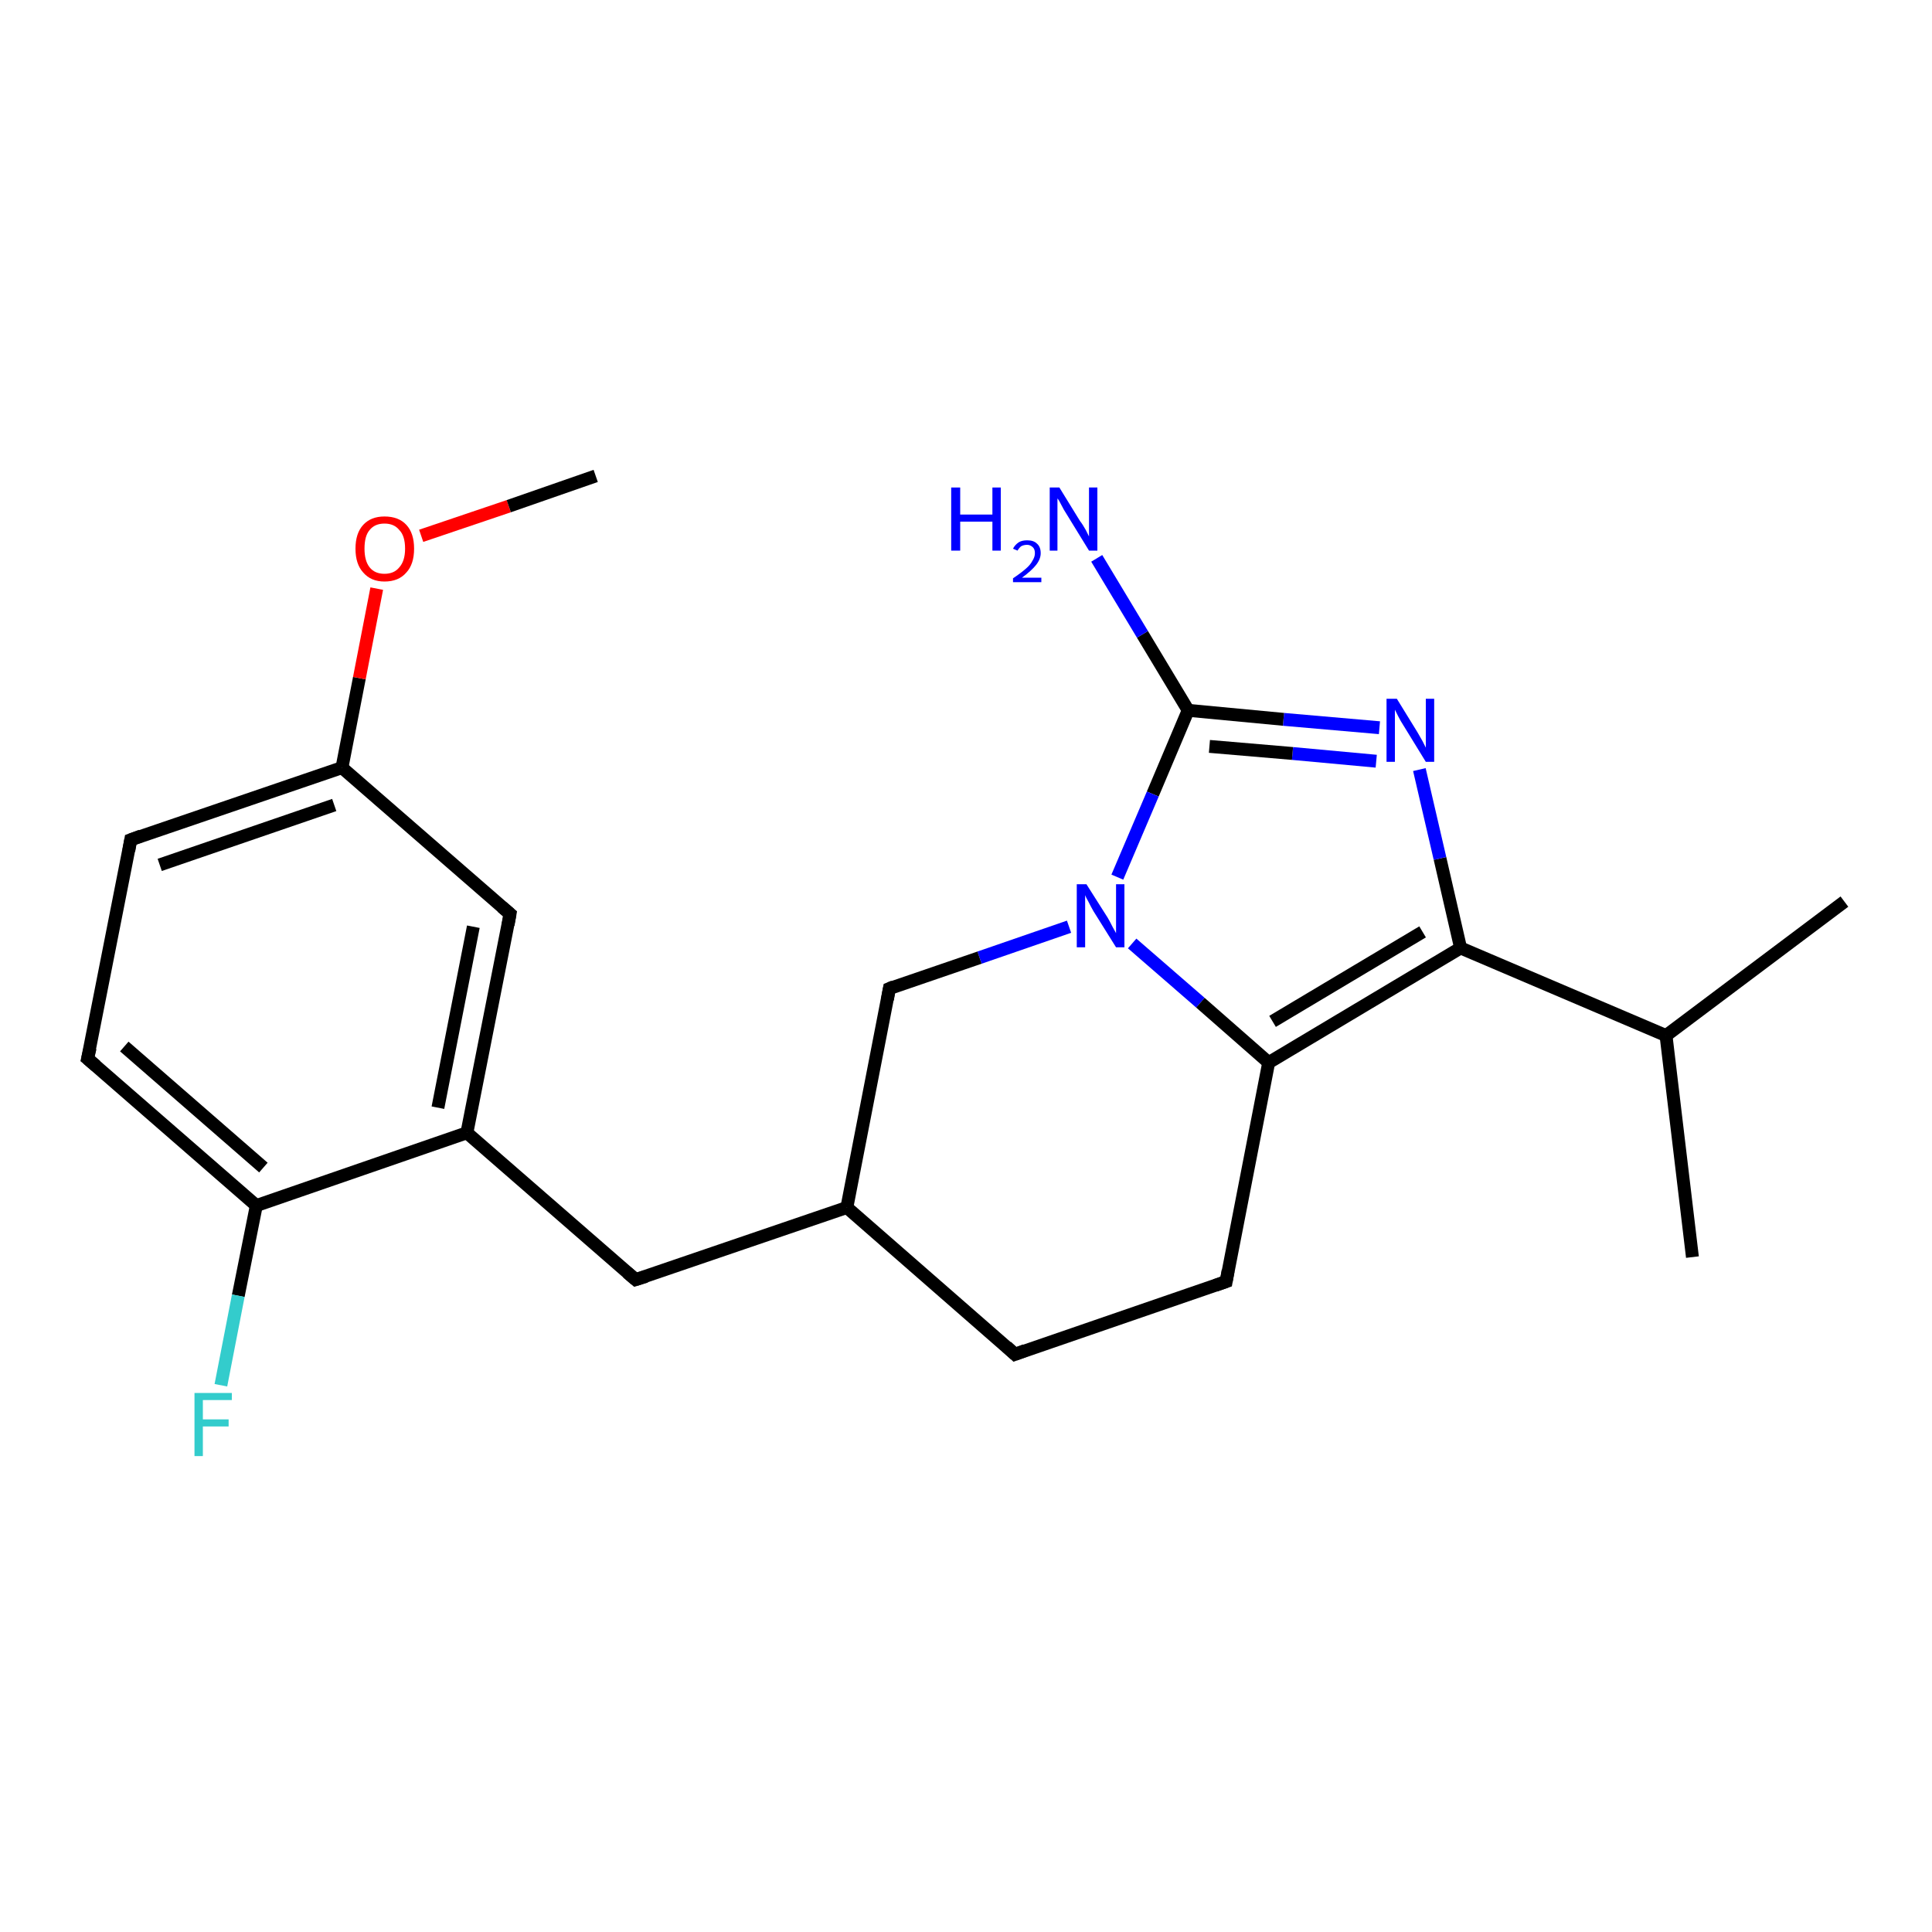 <?xml version='1.0' encoding='iso-8859-1'?>
<svg version='1.1' baseProfile='full'
              xmlns='http://www.w3.org/2000/svg'
                      xmlns:rdkit='http://www.rdkit.org/xml'
                      xmlns:xlink='http://www.w3.org/1999/xlink'
                  xml:space='preserve'
width='300px' height='300px' viewBox='0 0 300 300'>
<!-- END OF HEADER -->
<rect style='opacity:1.0;fill:#FFFFFF;stroke:none' width='300.0' height='300.0' x='0.0' y='0.0'> </rect>
<path class='bond-0 atom-0 atom-1' d='M 20.3,130.4 L 53.1,119.2' style='fill:none;fill-rule:evenodd;stroke:#000000;stroke-width:2.0px;stroke-linecap:butt;stroke-linejoin:miter;stroke-opacity:1' />
<path class='bond-0 atom-0 atom-1' d='M 24.8,134.3 L 51.9,125.0' style='fill:none;fill-rule:evenodd;stroke:#000000;stroke-width:2.0px;stroke-linecap:butt;stroke-linejoin:miter;stroke-opacity:1' />
<path class='bond-1 atom-1 atom-2' d='M 53.1,119.2 L 79.2,141.9' style='fill:none;fill-rule:evenodd;stroke:#000000;stroke-width:2.0px;stroke-linecap:butt;stroke-linejoin:miter;stroke-opacity:1' />
<path class='bond-2 atom-2 atom-3' d='M 79.2,141.9 L 72.5,175.9' style='fill:none;fill-rule:evenodd;stroke:#000000;stroke-width:2.0px;stroke-linecap:butt;stroke-linejoin:miter;stroke-opacity:1' />
<path class='bond-2 atom-2 atom-3' d='M 73.5,143.9 L 68.0,172.0' style='fill:none;fill-rule:evenodd;stroke:#000000;stroke-width:2.0px;stroke-linecap:butt;stroke-linejoin:miter;stroke-opacity:1' />
<path class='bond-3 atom-3 atom-4' d='M 72.5,175.9 L 98.7,198.7' style='fill:none;fill-rule:evenodd;stroke:#000000;stroke-width:2.0px;stroke-linecap:butt;stroke-linejoin:miter;stroke-opacity:1' />
<path class='bond-4 atom-4 atom-5' d='M 98.7,198.7 L 131.5,187.5' style='fill:none;fill-rule:evenodd;stroke:#000000;stroke-width:2.0px;stroke-linecap:butt;stroke-linejoin:miter;stroke-opacity:1' />
<path class='bond-5 atom-5 atom-6' d='M 131.5,187.5 L 157.6,210.3' style='fill:none;fill-rule:evenodd;stroke:#000000;stroke-width:2.0px;stroke-linecap:butt;stroke-linejoin:miter;stroke-opacity:1' />
<path class='bond-6 atom-6 atom-7' d='M 157.6,210.3 L 190.4,199.0' style='fill:none;fill-rule:evenodd;stroke:#000000;stroke-width:2.0px;stroke-linecap:butt;stroke-linejoin:miter;stroke-opacity:1' />
<path class='bond-7 atom-7 atom-8' d='M 190.4,199.0 L 197.0,165.0' style='fill:none;fill-rule:evenodd;stroke:#000000;stroke-width:2.0px;stroke-linecap:butt;stroke-linejoin:miter;stroke-opacity:1' />
<path class='bond-8 atom-8 atom-9' d='M 197.0,165.0 L 226.8,147.2' style='fill:none;fill-rule:evenodd;stroke:#000000;stroke-width:2.0px;stroke-linecap:butt;stroke-linejoin:miter;stroke-opacity:1' />
<path class='bond-8 atom-8 atom-9' d='M 197.6,158.6 L 220.9,144.7' style='fill:none;fill-rule:evenodd;stroke:#000000;stroke-width:2.0px;stroke-linecap:butt;stroke-linejoin:miter;stroke-opacity:1' />
<path class='bond-9 atom-9 atom-10' d='M 226.8,147.2 L 258.7,160.8' style='fill:none;fill-rule:evenodd;stroke:#000000;stroke-width:2.0px;stroke-linecap:butt;stroke-linejoin:miter;stroke-opacity:1' />
<path class='bond-10 atom-10 atom-11' d='M 258.7,160.8 L 286.4,140.0' style='fill:none;fill-rule:evenodd;stroke:#000000;stroke-width:2.0px;stroke-linecap:butt;stroke-linejoin:miter;stroke-opacity:1' />
<path class='bond-11 atom-10 atom-12' d='M 258.7,160.8 L 262.8,195.2' style='fill:none;fill-rule:evenodd;stroke:#000000;stroke-width:2.0px;stroke-linecap:butt;stroke-linejoin:miter;stroke-opacity:1' />
<path class='bond-12 atom-9 atom-13' d='M 226.8,147.2 L 223.6,133.3' style='fill:none;fill-rule:evenodd;stroke:#000000;stroke-width:2.0px;stroke-linecap:butt;stroke-linejoin:miter;stroke-opacity:1' />
<path class='bond-12 atom-9 atom-13' d='M 223.6,133.3 L 220.4,119.5' style='fill:none;fill-rule:evenodd;stroke:#0000FF;stroke-width:2.0px;stroke-linecap:butt;stroke-linejoin:miter;stroke-opacity:1' />
<path class='bond-13 atom-13 atom-14' d='M 214.2,113.0 L 199.3,111.7' style='fill:none;fill-rule:evenodd;stroke:#0000FF;stroke-width:2.0px;stroke-linecap:butt;stroke-linejoin:miter;stroke-opacity:1' />
<path class='bond-13 atom-13 atom-14' d='M 199.3,111.7 L 184.5,110.3' style='fill:none;fill-rule:evenodd;stroke:#000000;stroke-width:2.0px;stroke-linecap:butt;stroke-linejoin:miter;stroke-opacity:1' />
<path class='bond-13 atom-13 atom-14' d='M 213.7,118.2 L 200.7,117.0' style='fill:none;fill-rule:evenodd;stroke:#0000FF;stroke-width:2.0px;stroke-linecap:butt;stroke-linejoin:miter;stroke-opacity:1' />
<path class='bond-13 atom-13 atom-14' d='M 200.7,117.0 L 187.8,115.9' style='fill:none;fill-rule:evenodd;stroke:#000000;stroke-width:2.0px;stroke-linecap:butt;stroke-linejoin:miter;stroke-opacity:1' />
<path class='bond-14 atom-14 atom-15' d='M 184.5,110.3 L 179.0,123.3' style='fill:none;fill-rule:evenodd;stroke:#000000;stroke-width:2.0px;stroke-linecap:butt;stroke-linejoin:miter;stroke-opacity:1' />
<path class='bond-14 atom-14 atom-15' d='M 179.0,123.3 L 173.5,136.2' style='fill:none;fill-rule:evenodd;stroke:#0000FF;stroke-width:2.0px;stroke-linecap:butt;stroke-linejoin:miter;stroke-opacity:1' />
<path class='bond-15 atom-15 atom-16' d='M 166.0,143.9 L 152.1,148.7' style='fill:none;fill-rule:evenodd;stroke:#0000FF;stroke-width:2.0px;stroke-linecap:butt;stroke-linejoin:miter;stroke-opacity:1' />
<path class='bond-15 atom-15 atom-16' d='M 152.1,148.7 L 138.1,153.5' style='fill:none;fill-rule:evenodd;stroke:#000000;stroke-width:2.0px;stroke-linecap:butt;stroke-linejoin:miter;stroke-opacity:1' />
<path class='bond-16 atom-14 atom-17' d='M 184.5,110.3 L 177.4,98.5' style='fill:none;fill-rule:evenodd;stroke:#000000;stroke-width:2.0px;stroke-linecap:butt;stroke-linejoin:miter;stroke-opacity:1' />
<path class='bond-16 atom-14 atom-17' d='M 177.4,98.5 L 170.3,86.7' style='fill:none;fill-rule:evenodd;stroke:#0000FF;stroke-width:2.0px;stroke-linecap:butt;stroke-linejoin:miter;stroke-opacity:1' />
<path class='bond-17 atom-3 atom-18' d='M 72.5,175.9 L 39.8,187.2' style='fill:none;fill-rule:evenodd;stroke:#000000;stroke-width:2.0px;stroke-linecap:butt;stroke-linejoin:miter;stroke-opacity:1' />
<path class='bond-18 atom-18 atom-19' d='M 39.8,187.2 L 13.6,164.4' style='fill:none;fill-rule:evenodd;stroke:#000000;stroke-width:2.0px;stroke-linecap:butt;stroke-linejoin:miter;stroke-opacity:1' />
<path class='bond-18 atom-18 atom-19' d='M 40.9,181.3 L 19.3,162.5' style='fill:none;fill-rule:evenodd;stroke:#000000;stroke-width:2.0px;stroke-linecap:butt;stroke-linejoin:miter;stroke-opacity:1' />
<path class='bond-19 atom-18 atom-20' d='M 39.8,187.2 L 37.0,201.2' style='fill:none;fill-rule:evenodd;stroke:#000000;stroke-width:2.0px;stroke-linecap:butt;stroke-linejoin:miter;stroke-opacity:1' />
<path class='bond-19 atom-18 atom-20' d='M 37.0,201.2 L 34.3,215.1' style='fill:none;fill-rule:evenodd;stroke:#33CCCC;stroke-width:2.0px;stroke-linecap:butt;stroke-linejoin:miter;stroke-opacity:1' />
<path class='bond-20 atom-1 atom-21' d='M 53.1,119.2 L 55.8,105.3' style='fill:none;fill-rule:evenodd;stroke:#000000;stroke-width:2.0px;stroke-linecap:butt;stroke-linejoin:miter;stroke-opacity:1' />
<path class='bond-20 atom-1 atom-21' d='M 55.8,105.3 L 58.5,91.4' style='fill:none;fill-rule:evenodd;stroke:#FF0000;stroke-width:2.0px;stroke-linecap:butt;stroke-linejoin:miter;stroke-opacity:1' />
<path class='bond-21 atom-21 atom-22' d='M 65.4,83.2 L 79.0,78.6' style='fill:none;fill-rule:evenodd;stroke:#FF0000;stroke-width:2.0px;stroke-linecap:butt;stroke-linejoin:miter;stroke-opacity:1' />
<path class='bond-21 atom-21 atom-22' d='M 79.0,78.6 L 92.5,73.9' style='fill:none;fill-rule:evenodd;stroke:#000000;stroke-width:2.0px;stroke-linecap:butt;stroke-linejoin:miter;stroke-opacity:1' />
<path class='bond-22 atom-15 atom-8' d='M 175.8,146.5 L 186.4,155.7' style='fill:none;fill-rule:evenodd;stroke:#0000FF;stroke-width:2.0px;stroke-linecap:butt;stroke-linejoin:miter;stroke-opacity:1' />
<path class='bond-22 atom-15 atom-8' d='M 186.4,155.7 L 197.0,165.0' style='fill:none;fill-rule:evenodd;stroke:#000000;stroke-width:2.0px;stroke-linecap:butt;stroke-linejoin:miter;stroke-opacity:1' />
<path class='bond-23 atom-16 atom-5' d='M 138.1,153.5 L 131.5,187.5' style='fill:none;fill-rule:evenodd;stroke:#000000;stroke-width:2.0px;stroke-linecap:butt;stroke-linejoin:miter;stroke-opacity:1' />
<path class='bond-24 atom-19 atom-0' d='M 13.6,164.4 L 20.3,130.4' style='fill:none;fill-rule:evenodd;stroke:#000000;stroke-width:2.0px;stroke-linecap:butt;stroke-linejoin:miter;stroke-opacity:1' />
<path d='M 21.9,129.8 L 20.3,130.4 L 20.0,132.1' style='fill:none;stroke:#000000;stroke-width:2.0px;stroke-linecap:butt;stroke-linejoin:miter;stroke-opacity:1;' />
<path d='M 77.9,140.8 L 79.2,141.9 L 78.9,143.6' style='fill:none;stroke:#000000;stroke-width:2.0px;stroke-linecap:butt;stroke-linejoin:miter;stroke-opacity:1;' />
<path d='M 97.4,197.6 L 98.7,198.7 L 100.3,198.2' style='fill:none;stroke:#000000;stroke-width:2.0px;stroke-linecap:butt;stroke-linejoin:miter;stroke-opacity:1;' />
<path d='M 156.3,209.1 L 157.6,210.3 L 159.2,209.7' style='fill:none;stroke:#000000;stroke-width:2.0px;stroke-linecap:butt;stroke-linejoin:miter;stroke-opacity:1;' />
<path d='M 188.7,199.6 L 190.4,199.0 L 190.7,197.3' style='fill:none;stroke:#000000;stroke-width:2.0px;stroke-linecap:butt;stroke-linejoin:miter;stroke-opacity:1;' />
<path d='M 138.8,153.2 L 138.1,153.5 L 137.8,155.2' style='fill:none;stroke:#000000;stroke-width:2.0px;stroke-linecap:butt;stroke-linejoin:miter;stroke-opacity:1;' />
<path d='M 14.9,165.5 L 13.6,164.4 L 14.0,162.7' style='fill:none;stroke:#000000;stroke-width:2.0px;stroke-linecap:butt;stroke-linejoin:miter;stroke-opacity:1;' />
<path class='atom-13' d='M 216.9 108.5
L 220.1 113.7
Q 220.4 114.2, 220.9 115.1
Q 221.4 116.1, 221.4 116.1
L 221.4 108.5
L 222.7 108.5
L 222.7 118.3
L 221.4 118.3
L 217.9 112.6
Q 217.5 112.0, 217.1 111.2
Q 216.7 110.4, 216.6 110.2
L 216.6 118.3
L 215.3 118.3
L 215.3 108.5
L 216.9 108.5
' fill='#0000FF'/>
<path class='atom-15' d='M 168.7 137.3
L 172.0 142.5
Q 172.3 143.0, 172.8 144.0
Q 173.3 144.9, 173.3 144.9
L 173.3 137.3
L 174.6 137.3
L 174.6 147.1
L 173.3 147.1
L 169.8 141.5
Q 169.4 140.8, 169.0 140.0
Q 168.6 139.3, 168.5 139.0
L 168.5 147.1
L 167.2 147.1
L 167.2 137.3
L 168.7 137.3
' fill='#0000FF'/>
<path class='atom-17' d='M 147.7 75.7
L 149.1 75.7
L 149.1 79.9
L 154.1 79.9
L 154.1 75.7
L 155.4 75.7
L 155.4 85.5
L 154.1 85.5
L 154.1 81.0
L 149.1 81.0
L 149.1 85.5
L 147.7 85.5
L 147.7 75.7
' fill='#0000FF'/>
<path class='atom-17' d='M 157.3 85.2
Q 157.6 84.6, 158.2 84.2
Q 158.7 83.9, 159.5 83.9
Q 160.5 83.9, 161.0 84.4
Q 161.6 84.9, 161.6 85.9
Q 161.6 86.8, 160.9 87.7
Q 160.2 88.6, 158.7 89.7
L 161.7 89.7
L 161.7 90.4
L 157.3 90.4
L 157.3 89.8
Q 158.5 89.0, 159.3 88.3
Q 160.0 87.7, 160.3 87.1
Q 160.7 86.5, 160.7 85.9
Q 160.7 85.3, 160.4 85.0
Q 160.0 84.6, 159.5 84.6
Q 159.0 84.6, 158.6 84.8
Q 158.3 85.0, 158.0 85.5
L 157.3 85.2
' fill='#0000FF'/>
<path class='atom-17' d='M 164.5 75.7
L 167.7 80.9
Q 168.1 81.4, 168.6 82.3
Q 169.1 83.3, 169.1 83.3
L 169.1 75.7
L 170.4 75.7
L 170.4 85.5
L 169.1 85.5
L 165.6 79.8
Q 165.2 79.2, 164.8 78.4
Q 164.4 77.6, 164.2 77.4
L 164.2 85.5
L 163.0 85.5
L 163.0 75.7
L 164.5 75.7
' fill='#0000FF'/>
<path class='atom-20' d='M 30.2 216.3
L 36.0 216.3
L 36.0 217.4
L 31.5 217.4
L 31.5 220.4
L 35.5 220.4
L 35.5 221.5
L 31.5 221.5
L 31.5 226.1
L 30.2 226.1
L 30.2 216.3
' fill='#33CCCC'/>
<path class='atom-21' d='M 55.2 85.2
Q 55.2 82.8, 56.4 81.5
Q 57.6 80.2, 59.7 80.2
Q 61.9 80.2, 63.1 81.5
Q 64.3 82.8, 64.3 85.2
Q 64.3 87.6, 63.1 88.9
Q 61.9 90.3, 59.7 90.3
Q 57.6 90.3, 56.4 88.9
Q 55.2 87.6, 55.2 85.2
M 59.7 89.1
Q 61.2 89.1, 62.0 88.1
Q 62.9 87.1, 62.9 85.2
Q 62.9 83.2, 62.0 82.3
Q 61.2 81.3, 59.7 81.3
Q 58.2 81.3, 57.4 82.3
Q 56.6 83.2, 56.6 85.2
Q 56.6 87.1, 57.4 88.1
Q 58.2 89.1, 59.7 89.1
' fill='#FF0000'/>
</svg>
